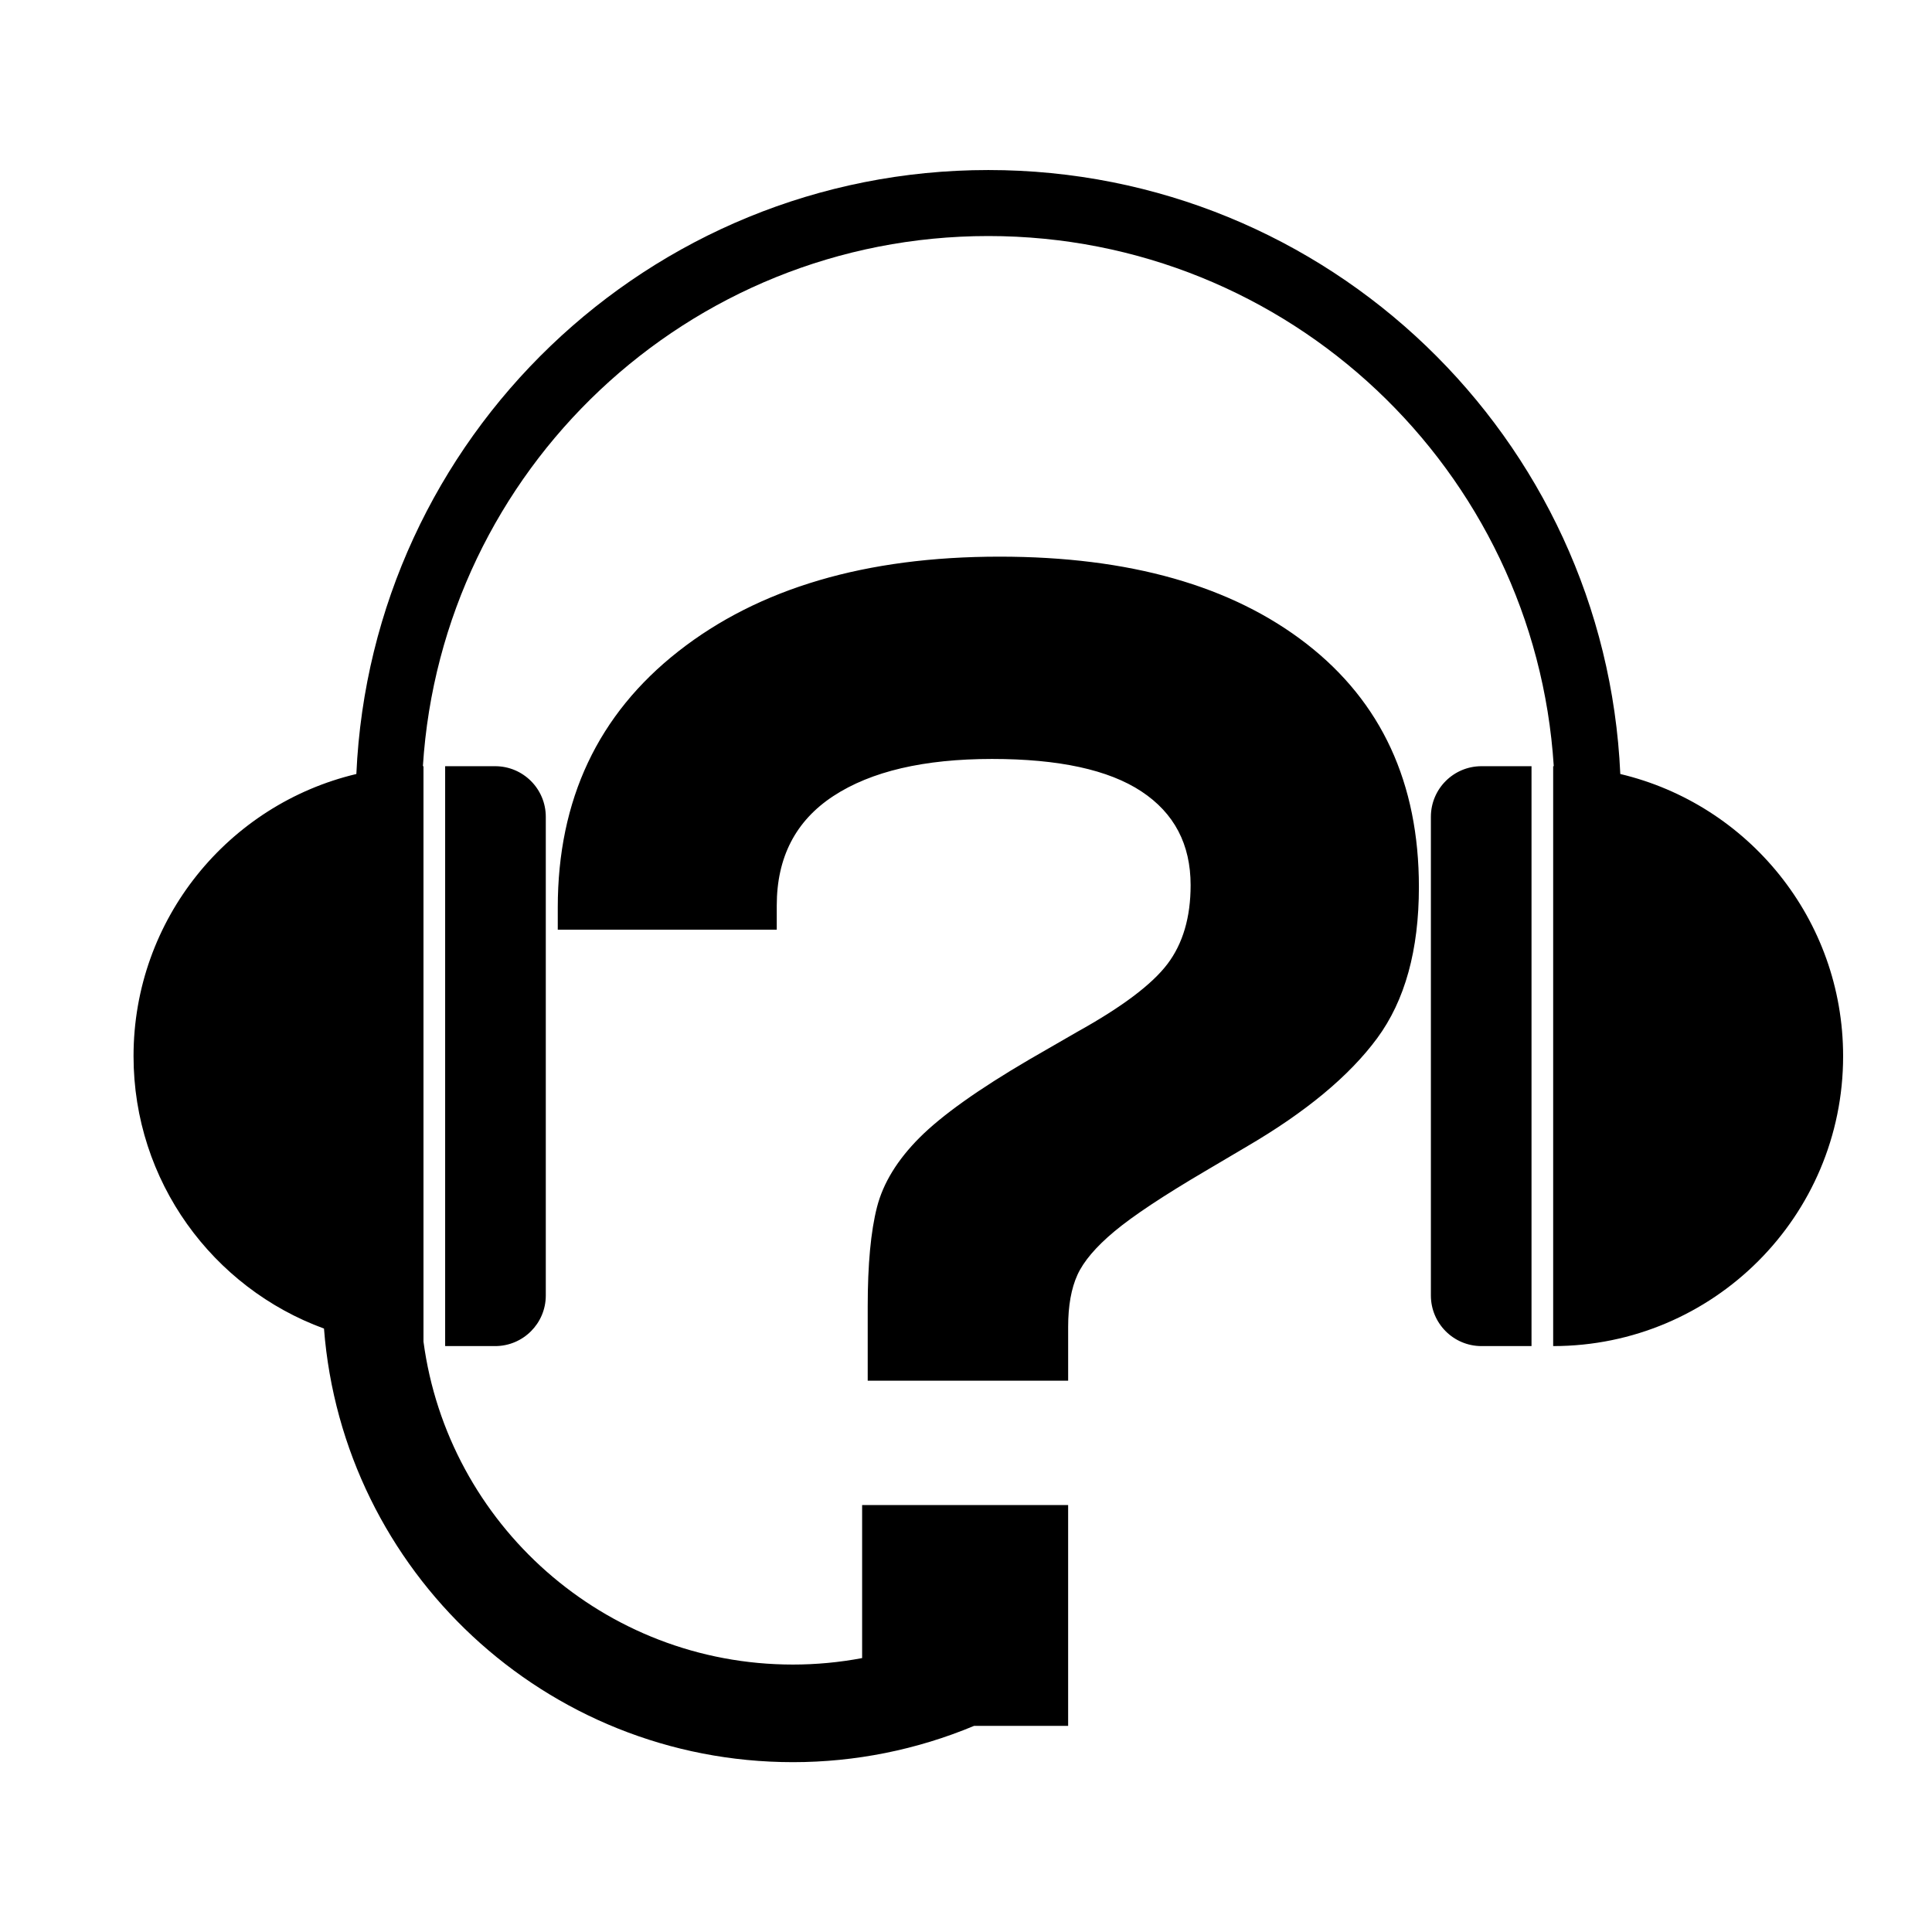 <?xml version="1.0" encoding="utf-8"?>
<!-- Generator: Adobe Illustrator 15.1.0, SVG Export Plug-In . SVG Version: 6.00 Build 0)  -->
<!DOCTYPE svg PUBLIC "-//W3C//DTD SVG 1.1//EN" "http://www.w3.org/Graphics/SVG/1.1/DTD/svg11.dtd">
<svg version="1.1" id="Layer_1" xmlns:serif="http://www.serif.com/"
	 xmlns="http://www.w3.org/2000/svg" xmlns:xlink="http://www.w3.org/1999/xlink" x="0px" y="0px" width="283.46px"
	 height="283.46px" viewBox="0 0 283.46 283.46" enable-background="new 0 0 283.46 283.46" xml:space="preserve">
<path d="M142.918,253.216c-8.413,3.514-17.448,5.325-26.578,5.325c-36.3,0-66.055-28.025-68.805-63.617
	c-16.305-5.957-27.942-21.604-27.942-39.968c0-20.104,13.946-36.952,32.691-41.396c2.2-49.313,42.87-88.614,92.722-88.614
	c49.85,0,90.521,39.3,92.722,88.614c18.745,4.444,32.692,21.292,32.692,41.396c0,23.492-19.047,42.539-42.541,42.539v-85.08h0.087
	c-2.754-43.417-38.845-77.784-82.96-77.784s-80.206,34.366-82.96,77.784h0.087v84.427c3.574,26.748,26.479,47.379,54.207,47.379
	c3.415,0,6.812-0.32,10.15-0.95v-22.456h30.226v32.4H142.918L142.918,253.216z M127.309,191.677c0-6.17,0.453-11.025,1.36-14.566
	c0.907-3.539,2.996-6.943,6.262-10.212c3.269-3.267,8.624-7.077,16.066-11.437l7.079-4.084c6.535-3.631,10.938-6.942,13.208-9.938
	c2.268-2.996,3.402-6.853,3.402-11.572c0-5.992-2.404-10.575-7.217-13.752c-4.811-3.177-12.117-4.764-21.918-4.764
	c-9.984,0-17.745,1.814-23.283,5.444c-5.536,3.633-8.303,8.988-8.303,16.065v3.542H81.835v-3.269
	c0-15.793,5.898-28.318,17.699-37.576c11.798-9.258,27.502-13.887,47.106-13.887c19.063,0,34.083,4.265,45.066,12.797
	c10.982,8.532,16.473,20.422,16.473,35.672c0,9.258-2.043,16.655-6.127,22.191c-4.084,5.538-10.483,10.848-19.197,15.93
	l-5.989,3.539c-6.173,3.631-10.618,6.581-13.343,8.852c-2.723,2.27-4.539,4.402-5.446,6.398s-1.36,4.538-1.36,7.623v7.898h-29.408
	V191.677z M80.078,119.842c0-4.101-3.325-7.426-7.429-7.426c-3.676,0-7.337,0-7.337,0v85.08h7.337c4.104,0,7.429-3.326,7.429-7.427
	C80.078,173.957,80.078,135.954,80.078,119.842z M209.937,190.069c0,4.101,3.325,7.427,7.427,7.427c3.677,0,7.337,0,7.337,0v-85.08
	h-7.337c-4.102,0-7.427,3.325-7.427,7.426C209.937,135.954,209.937,173.957,209.937,190.069z"/>
</svg>
